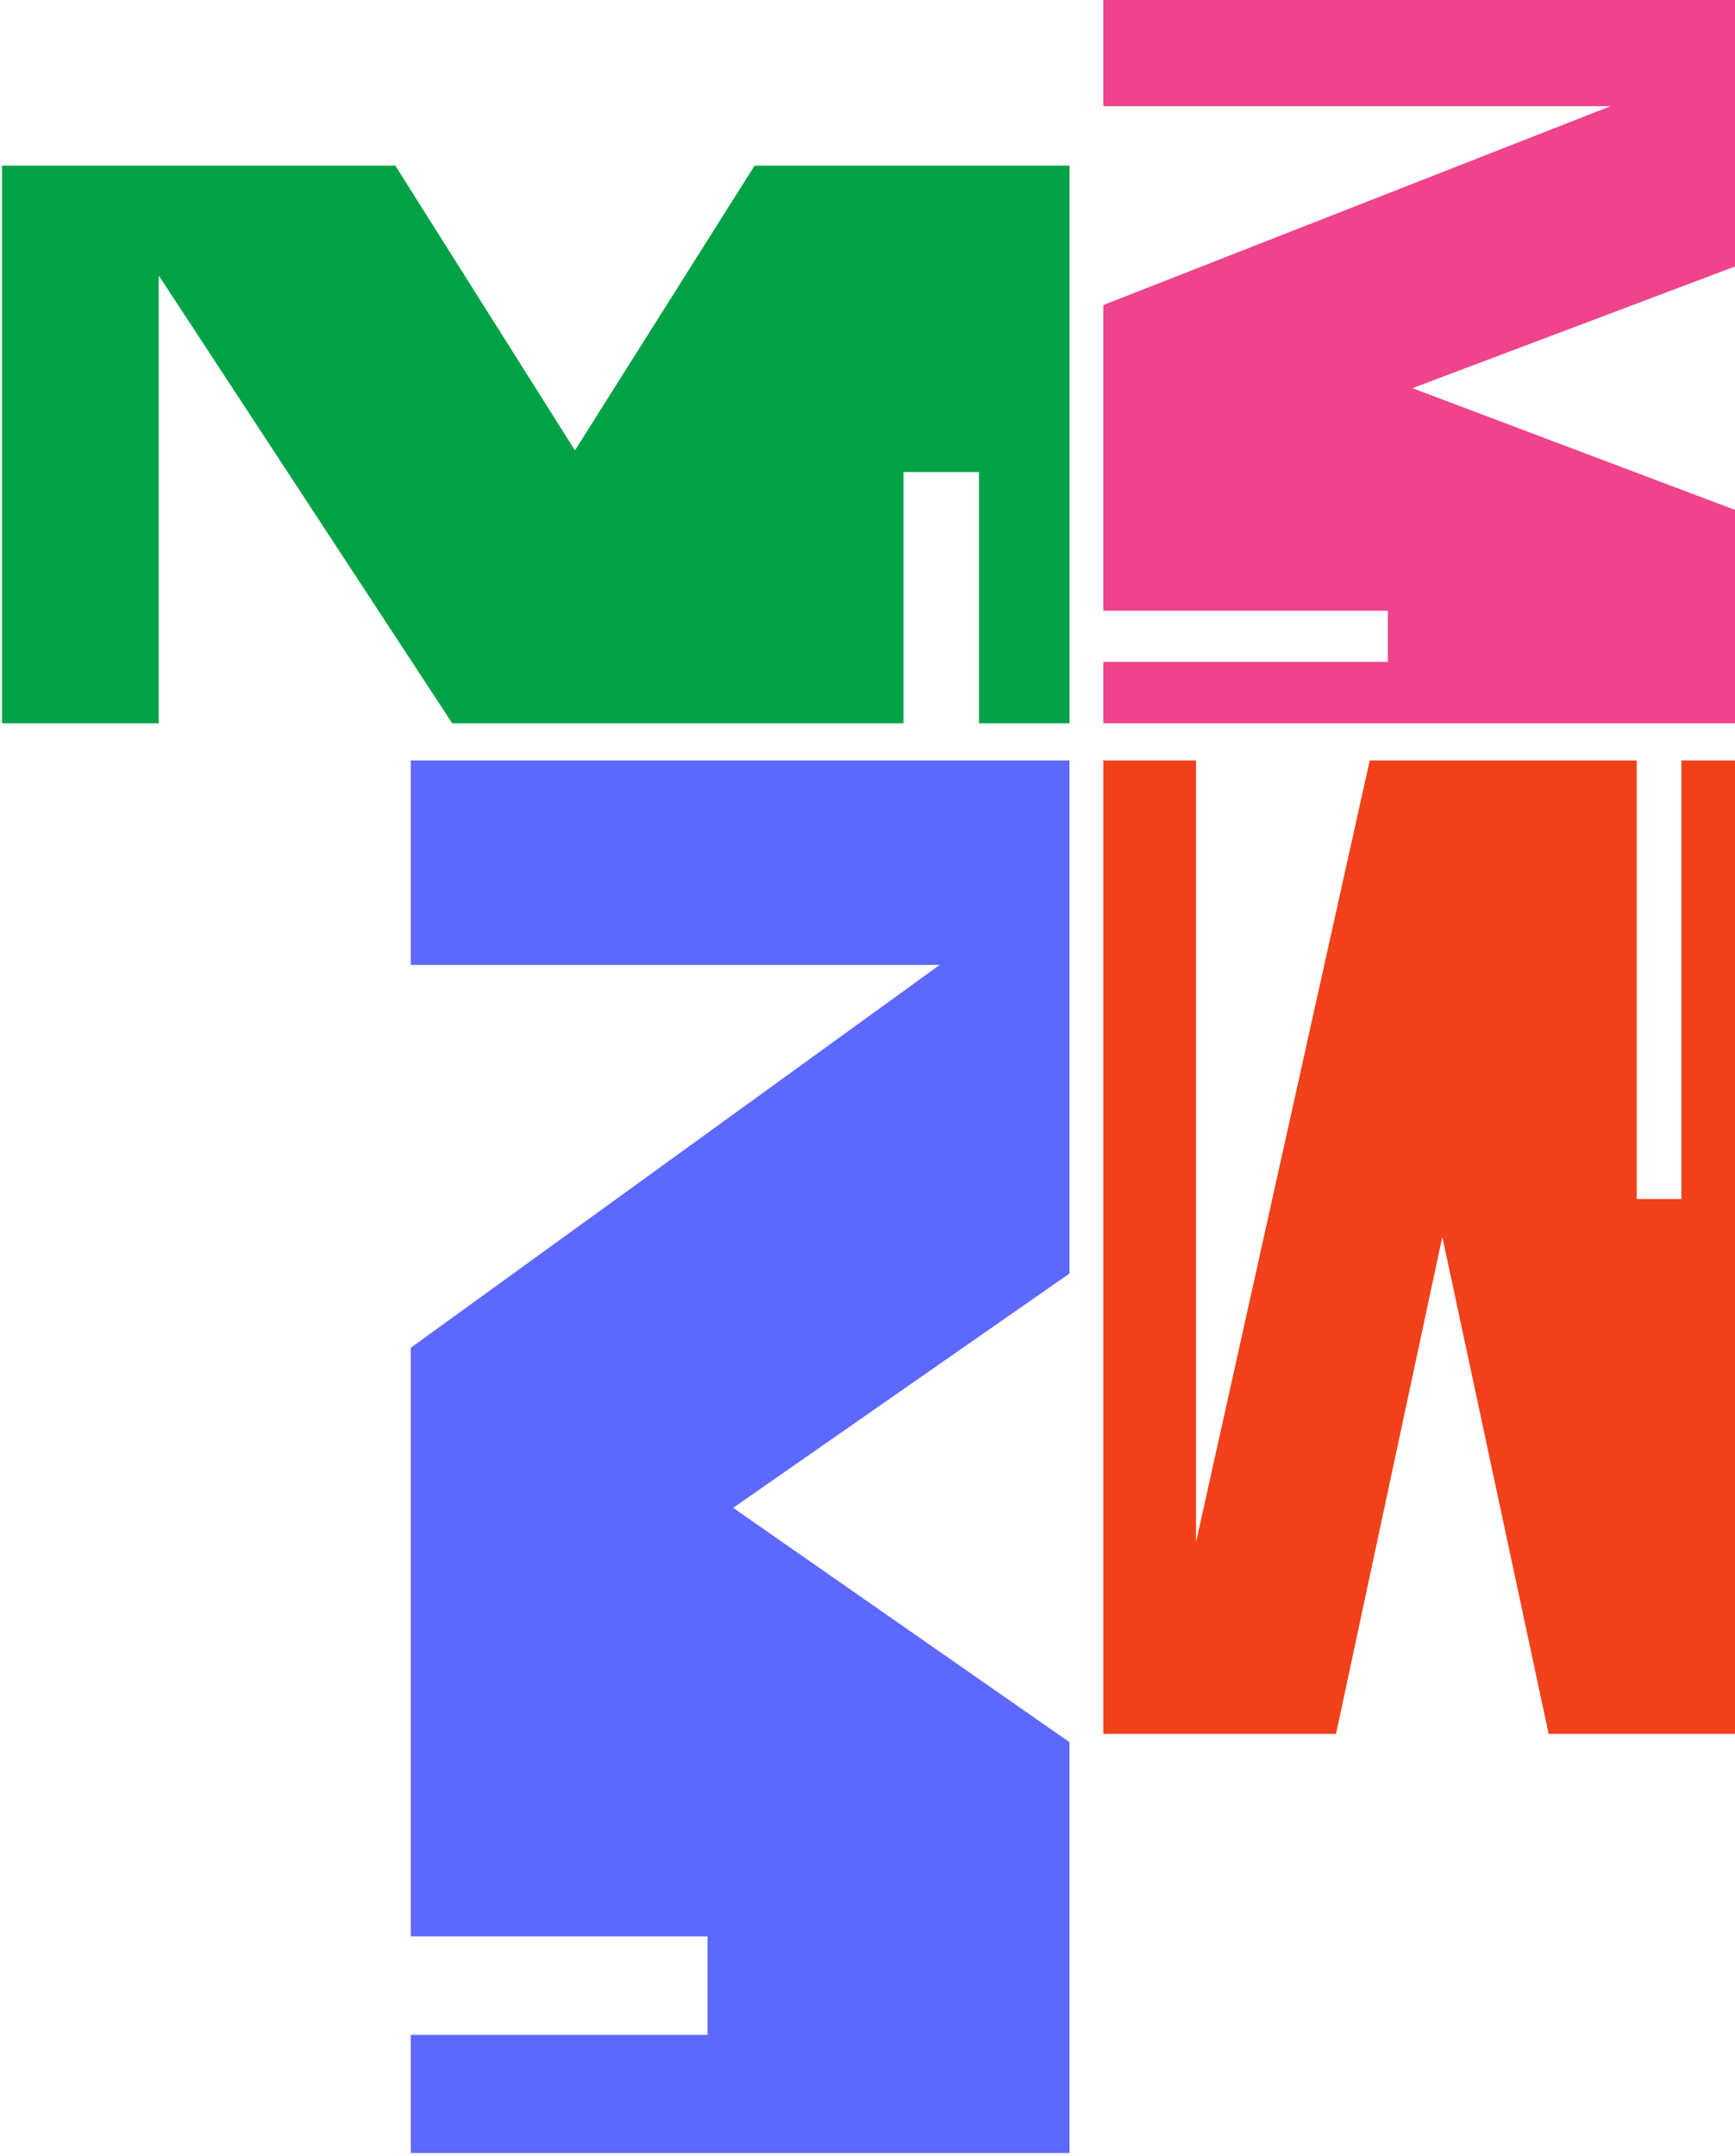 <svg width="376" height="467" viewBox="0 0 376 467" fill="none" xmlns="http://www.w3.org/2000/svg">
<path d="M376 156.667V110.448L306.095 84.082L376 57.719V0H239.1V23.001H349.026L239.1 66.074V132.295H300.774V143.374H239.1V156.667H376Z" fill="#EF438B"/>
<path d="M231.779 35.874H163.53L124.598 97.555L85.67 35.874H0.439V156.668H34.403V59.674L98.007 156.668H195.79V102.25H212.15V156.668H231.779V35.874Z" fill="#01A245"/>
<path d="M376 375.562H335.612L312.573 267.901L289.536 375.562H239.1V164.721H259.198V334.019L296.837 164.721H354.703V259.705H364.384V164.721H376V375.562Z" fill="#F1411A"/>
<path d="M231.778 466.34V377.358L158.883 326.598L231.778 275.844V164.721H89.021V209.002H203.651L89.021 291.928V419.419H153.334V440.748H89.021V466.34H231.778Z" fill="#5D68FE"/>
</svg>
